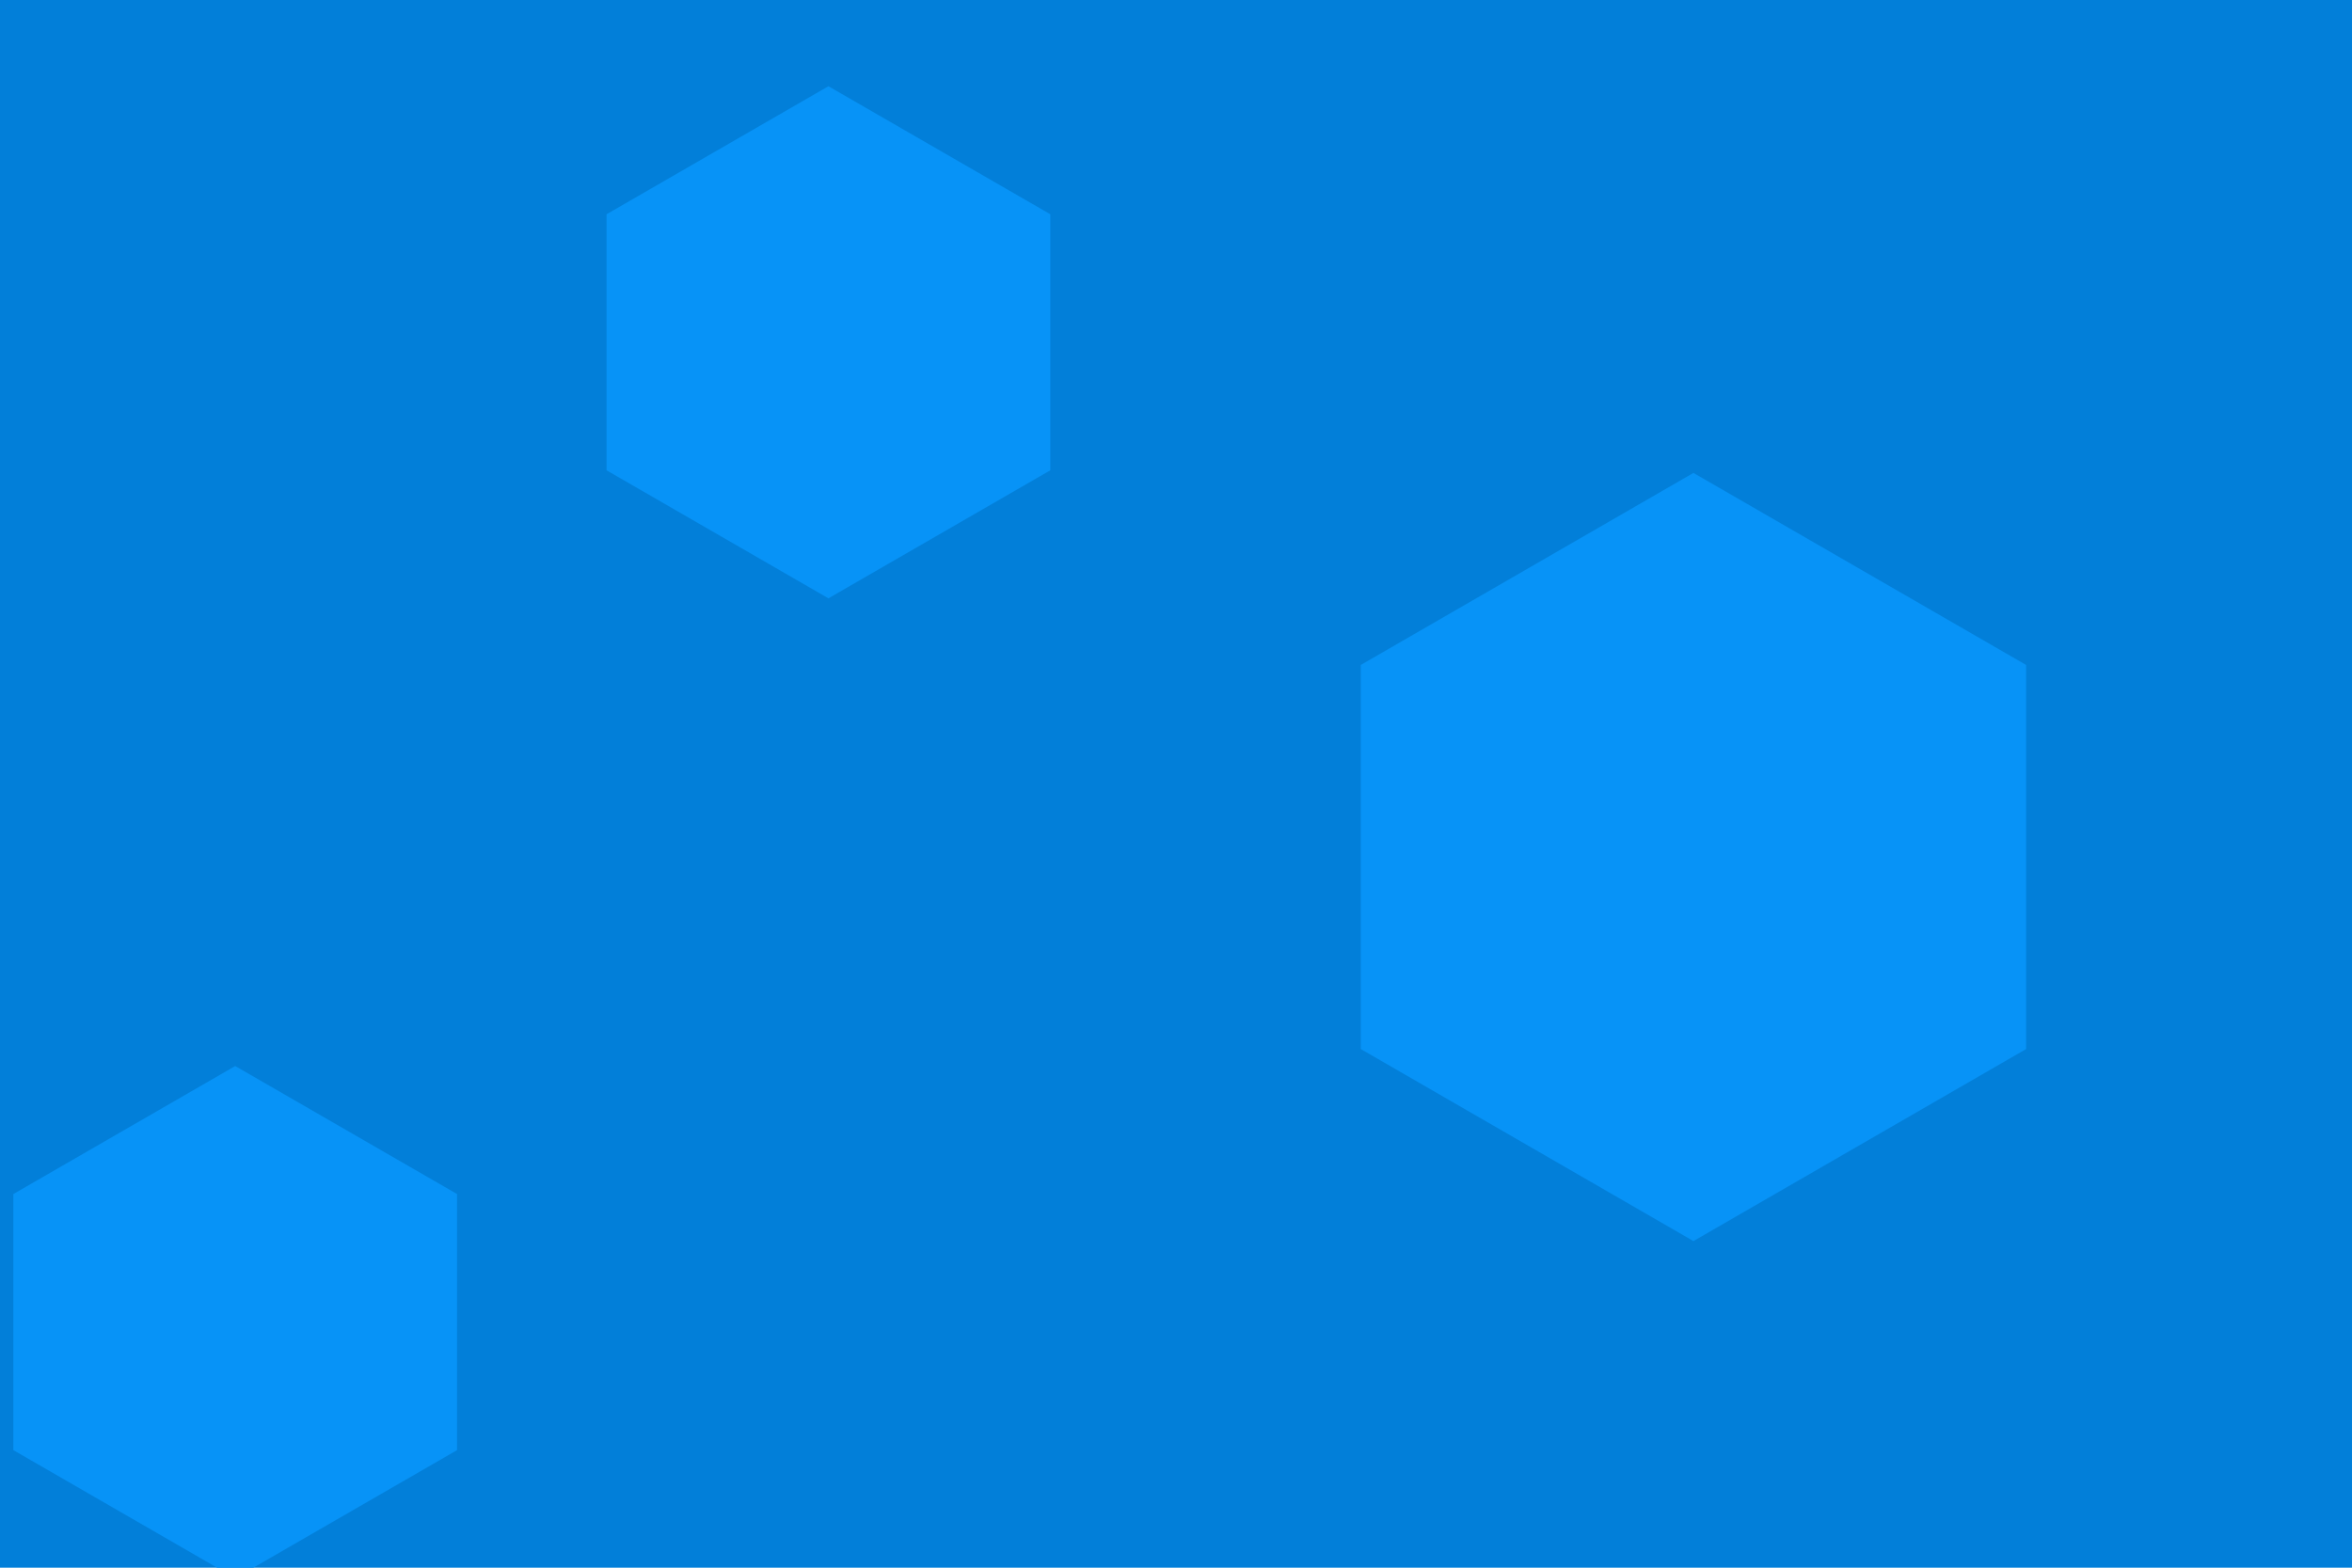 <svg id="visual" viewBox="0 0 900 600" width="900" height="600" xmlns="http://www.w3.org/2000/svg" xmlns:xlink="http://www.w3.org/1999/xlink" version="1.1"><rect width="900" height="600" fill="#027FD9"></rect><g><g transform="translate(648 328)"><path d="M0 -147L127.3 -73.5L127.3 73.5L0 147L-127.3 73.5L-127.3 -73.5Z" fill="#0793F7"></path></g><g transform="translate(317 131)"><path d="M0 -98L84.9 -49L84.9 49L0 98L-84.9 49L-84.9 -49Z" fill="#0793F7"></path></g><g transform="translate(90 506)"><path d="M0 -98L84.9 -49L84.9 49L0 98L-84.9 49L-84.9 -49Z" fill="#0793F7"></path></g></g></svg>
